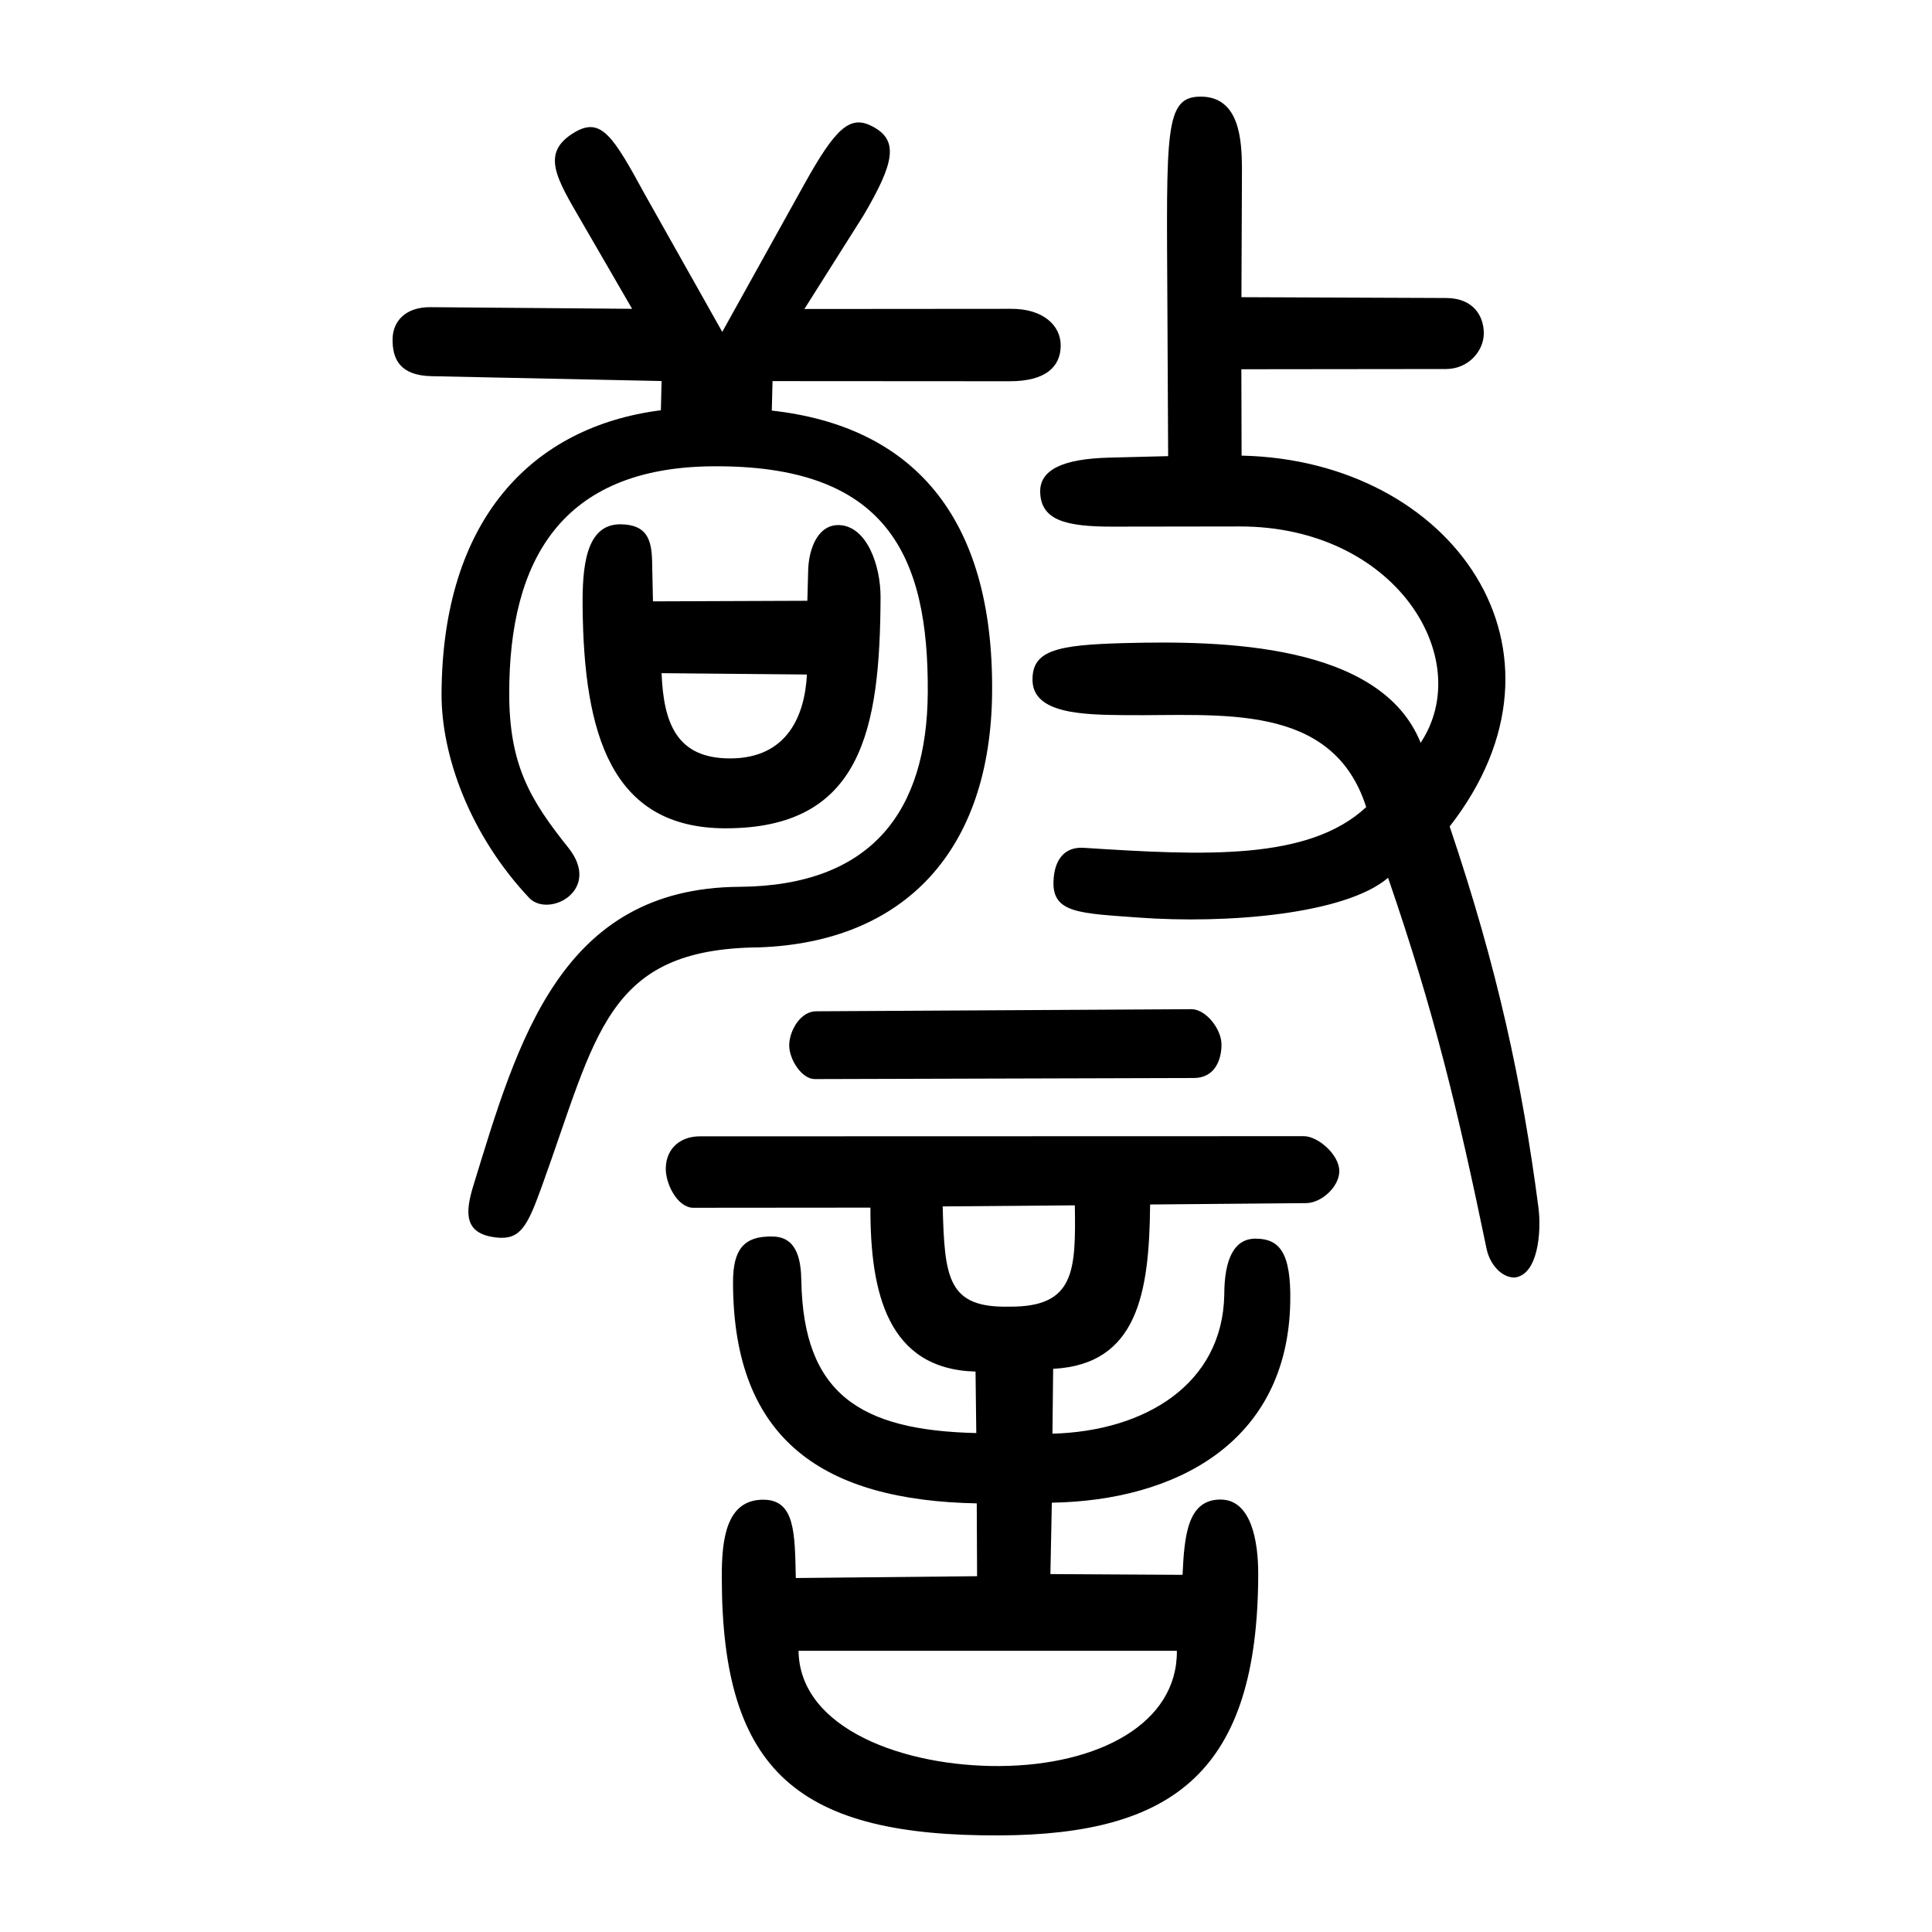 <?xml version="1.0" encoding="UTF-8" standalone="no"?>
<svg
   xmlns:dc="http://purl.org/dc/elements/1.1/"
   xmlns:cc="http://creativecommons.org/ns#"
   xmlns:rdf="http://www.w3.org/1999/02/22-rdf-syntax-ns#"
   xmlns:svg="http://www.w3.org/2000/svg"
   xmlns="http://www.w3.org/2000/svg"
   viewBox="0 0 300 300"
   height="300"
   width="300"
   id="svg10"
   version="1.1">
  <defs
     id="defs14" />
  <path
     id="path20"
     d="m 112.08,244.954 c -0.021,-5.859 0.644,-12.164 6.539,-12.08 4.834,0.069 4.805,5.185 4.951,12.161 l 28.151,-0.283 -0.051,-11.308 c -23.646,-0.461 -37.817,-9.679 -37.846,-34.298 -0.006,-5.182 1.691,-7.291 6.301,-7.133 3.783,0.129 4.253,3.936 4.307,6.878 0.323,17.509 9.073,23.222 27.166,23.633 l -0.117,-9.545 c -13.696,-0.376 -16.363,-12.323 -16.321,-25.459 l -27.495,0.024 c -2.453,0.002 -4.378,-3.735 -4.28,-6.261 0.121,-3.116 2.422,-4.831 5.259,-4.832 l 93.817,-0.026 c 2.182,-6e-4 5.532,2.877 5.507,5.462 -0.023,2.383 -2.756,4.918 -5.171,4.935 l -24.208,0.211 c -0.121,13.699 -1.915,24.837 -15.055,25.518 l -0.11,10.071 c 14.375,-0.385 26.4,-7.682 26.681,-21.538 0.003,-5.599 1.538,-8.76 4.875,-8.746 3.733,0.015 5.51,2.202 5.372,9.826 -0.395,21.921 -17.907,30.855 -37.022,31.174 l -0.224,11.085 20.52,0.118 c 0.287,-6.116 0.774,-11.684 5.887,-11.691 4.792,-0.007 5.876,6.485 5.865,11.607 -0.064,30.539 -13.057,40.411 -40.113,40.543 -31.056,0.151 -43.183,-9.656 -43.183,-40.045 z m 70.665,11.381 h -58.747 c 0.156,12.185 16.521,18.003 31.271,17.895 15.331,-0.112 27.586,-6.614 27.476,-17.895 z m -15.844,-69.171 -20.52,0.168 c 0.292,11.124 0.762,15.794 10.385,15.563 10.161,0.075 10.286,-5.586 10.135,-15.731 z m 63.941,6.777 c -4.419,-21.316 -8.074,-36.658 -15.303,-57.641 -6.635,5.693 -25.125,7.184 -38.751,6.178 -9.019,-0.666 -13.329,-0.657 -13.205,-5.522 0.087,-3.418 1.682,-5.502 4.699,-5.308 18.652,1.2 34.885,2.039 43.861,-6.322 -5.23,-16.381 -22.698,-14.136 -37.306,-14.277 -6.543,-0.063 -14.403,-0.166 -14.508,-5.392 -0.093,-4.657 3.725,-5.525 14.291,-5.799 15.001,-0.39 39.749,-0.033 45.978,15.478 8.65,-13.054 -3.886,-33.623 -28.128,-33.589 l -19.708,0.028 c -7.331,0.01 -11.068,-1.022 -11.24,-5.269 -0.146,-3.599 3.596,-5.266 10.725,-5.446 l 9.143,-0.231 -0.118,-23.421 c -0.136,-27.042 -0.483,-32.402 5.158,-32.405 6.178,-0.003 6.37,7.015 6.422,11.058 l -0.082,20.085 31.787,0.129 c 4.245,0.017 5.842,2.806 5.849,5.477 0.007,2.691 -2.339,5.545 -5.865,5.549 l -31.783,0.036 0.037,13.412 c 32.733,0.703 53.649,30.237 32.308,57.589 7.466,22.084 11.242,39.773 13.781,59.117 0.498,3.791 -0.047,10.546 -3.724,10.92 -2.071,-0.004 -3.842,-2.14 -4.317,-4.432 z M 73.521,184.041 c 6.87,-22.339 13.505,-46.146 41.254,-46.336 20.68,-0.142 29.16,-11.844 29.288,-30.122 0.149,-21.314 -6.324,-35.445 -33.527,-35.176 -23.257,0.23 -31.485,14.456 -31.465,35.317 0.011,11.115 3.285,16.528 9.182,23.912 5.218,6.535 -2.861,10.859 -5.991,7.887 C 72.947,129.666 68.523,117.323 68.563,107.733 68.678,80.626 82.642,66.246 102.622,63.705 l 0.106,-4.539 -35.72,-0.753 c -4.883,-0.103 -6.109,-2.631 -6.045,-5.832 0.05,-2.523 1.815,-4.916 5.902,-4.883 l 31.288,0.254 -7.894,-13.63 c -3.865,-6.674 -6.358,-10.585 -1.077,-13.75 4.154,-2.49 6.014,0.547 10.954,9.616 l 12.016,21.347 12.716,-22.888 c 4.912,-8.842 7.138,-10.812 10.56,-9.042 4.146,2.144 3.535,5.572 -1.371,13.888 l -9.15,14.487 32.061,-0.026 c 4.992,-0.041 7.807,2.584 7.738,5.808 -0.069,3.204 -2.333,5.441 -7.93,5.438 l -36.816,-0.023 -0.117,4.579 c 21.541,2.391 34.478,16.1 34.211,43.814 -0.236,24.493 -13.582,38.719 -36.148,39.536 -23.903,0.204 -25.231,13.578 -33.837,37.301 -2.19,6.036 -3.288,8.147 -6.953,7.756 -5.125,-0.546 -4.903,-3.868 -3.595,-8.121 z m 49.027,-21.793 c 0.046,-2.243 1.776,-5.268 4.252,-5.216 l 58.2,-0.326 c 2.232,-2.9e-4 4.639,3.04 4.671,5.426 0.03,2.262 -0.924,5.252 -4.287,5.261 l -58.859,0.167 c -2.048,0.006 -4.022,-3.1 -3.976,-5.312 z M 90.469,94.334 c -0.062,-6.159 0.416,-13.038 5.983,-12.921 3.871,0.081 4.732,2.212 4.806,5.718 l 0.133,6.249 23.974,-0.091 0.125,-4.698 c 0.092,-3.456 1.546,-7.201 4.861,-7.052 4.257,0.191 6.4,6.272 6.38,11.215 -0.086,20.492 -2.877,35.892 -24.102,35.865 -17.784,-0.022 -21.963,-14.751 -22.16,-34.284 z m 34.827,10.405 -22.567,-0.209 c 0.311,7.908 2.437,13.243 10.65,13.237 8.921,-0.006 11.597,-6.725 11.917,-13.028 z"
     style="fill:#000000;stroke-width:0.69" />
</svg>
